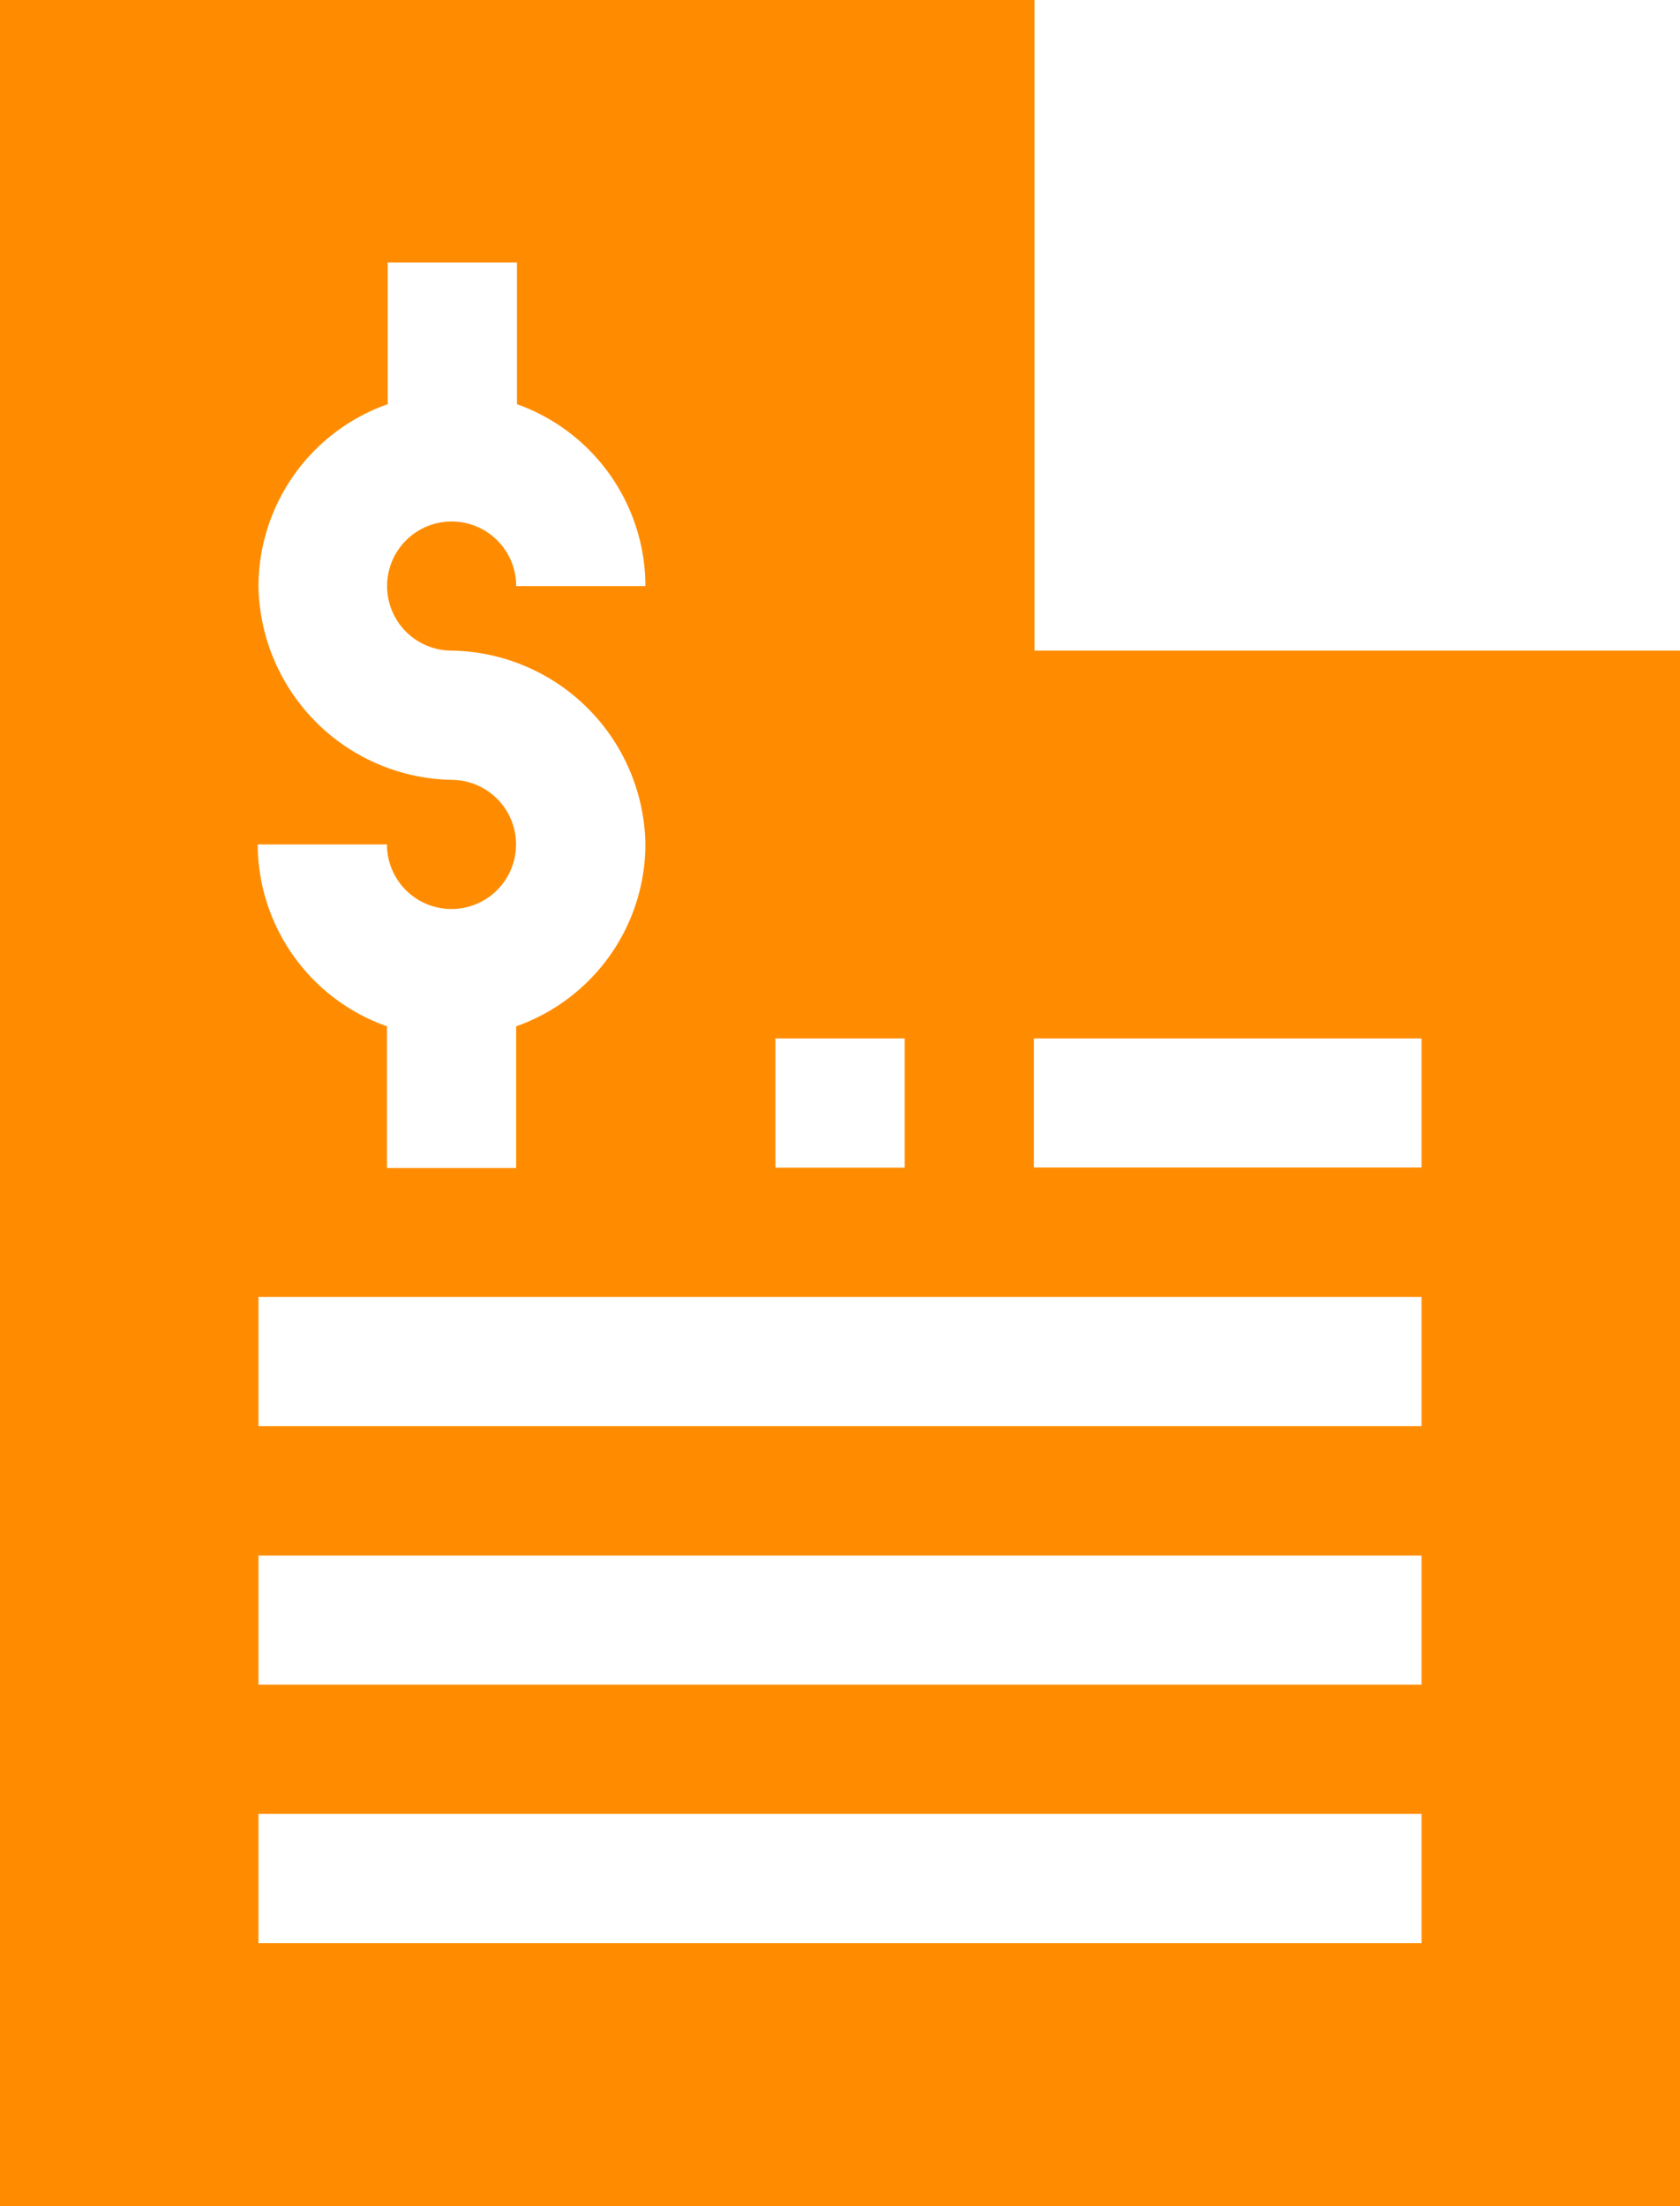 <svg xmlns="http://www.w3.org/2000/svg" width="10.672" height="14.011" viewBox="0 0 10.672 14.011">
  <path id="Path_1058" data-name="Path 1058" d="M71.672,4.132h-4.1V0H61V14.011H71.672ZM65.926,6.595h.821v.821h-.821ZM63.873,4.953a1.251,1.251,0,0,1-1.231-1.231,1.229,1.229,0,0,1,.821-1.155v-.9h.821v.9A1.229,1.229,0,0,1,65.1,3.722h-.821a.41.41,0,1,0-.41.41A1.251,1.251,0,0,1,65.1,5.363a1.229,1.229,0,0,1-.821,1.155v.9h-.821v-.9a1.229,1.229,0,0,1-.821-1.155h.821a.41.41,0,1,0,.41-.41Zm6.157,7.388H62.642v-.821H70.03Zm0-1.642H62.642V9.879H70.03Zm0-1.642H62.642V8.237H70.03Zm0-1.642H67.568V6.595H70.03Z" transform="translate(-61)" fill="#ff8c00"/>
</svg>
